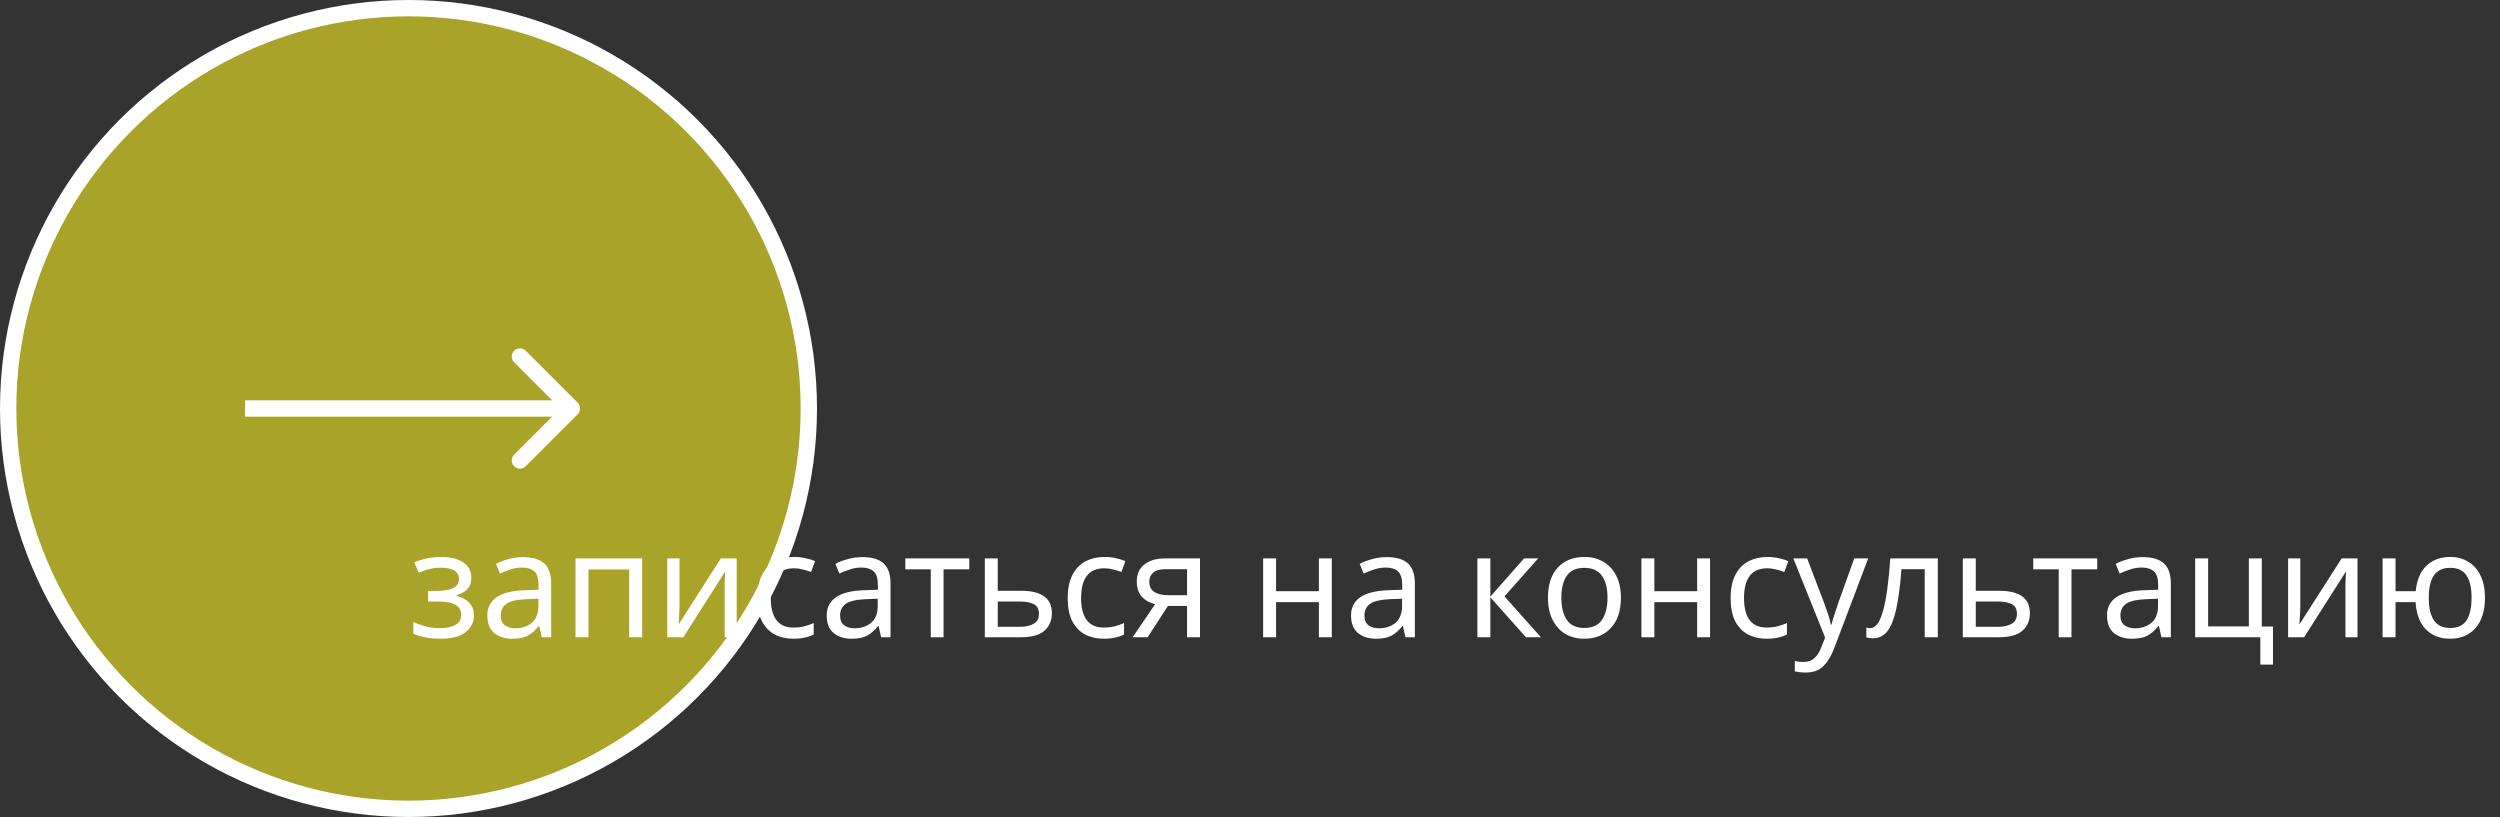 <svg width="306" height="100" viewBox="0 0 306 100" fill="none" xmlns="http://www.w3.org/2000/svg">
<rect x="0" y="0" width="306" height="100" fill="#333333" stroke="none"/>
<circle cx="50" cy="50" r="49" fill="#A9A32A" stroke="white" stroke-width="2"/>
<path d="M70.707 50.707C71.098 50.317 71.098 49.683 70.707 49.293L64.343 42.929C63.953 42.538 63.319 42.538 62.929 42.929C62.538 43.319 62.538 43.953 62.929 44.343L68.586 50L62.929 55.657C62.538 56.047 62.538 56.681 62.929 57.071C63.319 57.462 63.953 57.462 64.343 57.071L70.707 50.707ZM30 51H70V49H30V51Z" fill="white"/>
<path d="M54.068 68.172C55.172 68.172 56.048 68.394 56.696 68.838C57.356 69.27 57.686 69.894 57.686 70.71C57.686 71.298 57.524 71.766 57.2 72.114C56.876 72.45 56.432 72.696 55.868 72.852V72.924C56.252 73.032 56.606 73.182 56.93 73.374C57.254 73.566 57.512 73.818 57.704 74.13C57.908 74.442 58.01 74.844 58.01 75.336C58.01 76.14 57.674 76.818 57.002 77.37C56.342 77.91 55.304 78.18 53.888 78.18C53.192 78.18 52.562 78.12 51.998 78C51.434 77.892 50.966 77.742 50.594 77.55V76.128C51.002 76.32 51.482 76.494 52.034 76.65C52.598 76.806 53.21 76.884 53.87 76.884C54.59 76.884 55.196 76.764 55.688 76.524C56.192 76.272 56.444 75.846 56.444 75.246C56.444 74.166 55.526 73.626 53.69 73.626H52.394V72.33H53.438C54.266 72.33 54.926 72.222 55.418 72.006C55.922 71.778 56.174 71.394 56.174 70.854C56.174 70.398 55.982 70.056 55.598 69.828C55.226 69.6 54.686 69.486 53.978 69.486C53.45 69.486 52.982 69.54 52.574 69.648C52.178 69.744 51.74 69.894 51.26 70.098L50.702 68.838C51.71 68.394 52.832 68.172 54.068 68.172ZM64.008 68.19C65.184 68.19 66.054 68.448 66.618 68.964C67.182 69.48 67.464 70.302 67.464 71.43V78H66.312L66.006 76.632H65.934C65.514 77.16 65.07 77.55 64.602 77.802C64.146 78.054 63.51 78.18 62.694 78.18C61.818 78.18 61.092 77.952 60.516 77.496C59.94 77.028 59.652 76.302 59.652 75.318C59.652 74.358 60.03 73.62 60.786 73.104C61.542 72.576 62.706 72.288 64.278 72.24L65.916 72.186V71.61C65.916 70.806 65.742 70.248 65.394 69.936C65.046 69.624 64.554 69.468 63.918 69.468C63.414 69.468 62.934 69.546 62.478 69.702C62.022 69.846 61.596 70.014 61.2 70.206L60.714 69.018C61.134 68.79 61.632 68.598 62.208 68.442C62.784 68.274 63.384 68.19 64.008 68.19ZM64.476 73.338C63.276 73.386 62.442 73.578 61.974 73.914C61.518 74.25 61.29 74.724 61.29 75.336C61.29 75.876 61.452 76.272 61.776 76.524C62.112 76.776 62.538 76.902 63.054 76.902C63.87 76.902 64.548 76.68 65.088 76.236C65.628 75.78 65.898 75.084 65.898 74.148V73.284L64.476 73.338ZM78.598 68.352V78H77.014V69.702H72.028V78H70.444V68.352H78.598ZM83.171 74.238C83.171 74.382 83.165 74.598 83.153 74.886C83.141 75.174 83.123 75.462 83.099 75.75C83.087 76.038 83.075 76.266 83.062 76.434L88.228 68.352H90.172V78H88.697V72.312C88.697 72.12 88.697 71.868 88.697 71.556C88.709 71.244 88.721 70.938 88.733 70.638C88.745 70.326 88.757 70.092 88.769 69.936L83.638 78H81.677V68.352H83.171V74.238ZM97.113 78.18C96.261 78.18 95.499 78.006 94.827 77.658C94.167 77.31 93.645 76.77 93.261 76.038C92.889 75.306 92.703 74.37 92.703 73.23C92.703 72.042 92.901 71.076 93.297 70.332C93.693 69.588 94.227 69.042 94.899 68.694C95.583 68.346 96.357 68.172 97.221 68.172C97.713 68.172 98.187 68.226 98.643 68.334C99.099 68.43 99.471 68.55 99.759 68.694L99.273 70.008C98.985 69.9 98.649 69.798 98.265 69.702C97.881 69.606 97.521 69.558 97.185 69.558C95.289 69.558 94.341 70.776 94.341 73.212C94.341 74.376 94.569 75.27 95.025 75.894C95.493 76.506 96.183 76.812 97.095 76.812C97.623 76.812 98.085 76.758 98.481 76.65C98.889 76.542 99.261 76.41 99.597 76.254V77.658C99.273 77.826 98.913 77.952 98.517 78.036C98.133 78.132 97.665 78.18 97.113 78.18ZM105.545 68.19C106.721 68.19 107.591 68.448 108.155 68.964C108.719 69.48 109.001 70.302 109.001 71.43V78H107.849L107.543 76.632H107.471C107.051 77.16 106.607 77.55 106.139 77.802C105.683 78.054 105.047 78.18 104.231 78.18C103.355 78.18 102.629 77.952 102.053 77.496C101.477 77.028 101.189 76.302 101.189 75.318C101.189 74.358 101.567 73.62 102.323 73.104C103.079 72.576 104.243 72.288 105.815 72.24L107.453 72.186V71.61C107.453 70.806 107.279 70.248 106.931 69.936C106.583 69.624 106.091 69.468 105.455 69.468C104.951 69.468 104.471 69.546 104.015 69.702C103.559 69.846 103.133 70.014 102.737 70.206L102.251 69.018C102.671 68.79 103.169 68.598 103.745 68.442C104.321 68.274 104.921 68.19 105.545 68.19ZM106.013 73.338C104.813 73.386 103.979 73.578 103.511 73.914C103.055 74.25 102.827 74.724 102.827 75.336C102.827 75.876 102.989 76.272 103.313 76.524C103.649 76.776 104.075 76.902 104.591 76.902C105.407 76.902 106.085 76.68 106.625 76.236C107.165 75.78 107.435 75.084 107.435 74.148V73.284L106.013 73.338ZM118.641 69.684H115.491V78H113.925V69.684H110.811V68.352H118.641V69.684ZM124.988 72.312C127.496 72.312 128.75 73.224 128.75 75.048C128.75 75.948 128.444 76.668 127.832 77.208C127.22 77.736 126.248 78 124.916 78H120.542V68.352H122.126V72.312H124.988ZM127.166 75.138C127.166 74.55 126.956 74.154 126.536 73.95C126.128 73.734 125.552 73.626 124.808 73.626H122.126V76.722H124.844C125.516 76.722 126.068 76.602 126.5 76.362C126.944 76.122 127.166 75.714 127.166 75.138ZM135.099 78.18C134.247 78.18 133.485 78.006 132.813 77.658C132.153 77.31 131.631 76.77 131.247 76.038C130.875 75.306 130.689 74.37 130.689 73.23C130.689 72.042 130.887 71.076 131.283 70.332C131.679 69.588 132.213 69.042 132.885 68.694C133.569 68.346 134.343 68.172 135.207 68.172C135.699 68.172 136.173 68.226 136.629 68.334C137.085 68.43 137.457 68.55 137.745 68.694L137.259 70.008C136.971 69.9 136.635 69.798 136.251 69.702C135.867 69.606 135.507 69.558 135.171 69.558C133.275 69.558 132.327 70.776 132.327 73.212C132.327 74.376 132.555 75.27 133.011 75.894C133.479 76.506 134.169 76.812 135.081 76.812C135.609 76.812 136.071 76.758 136.467 76.65C136.875 76.542 137.247 76.41 137.583 76.254V77.658C137.259 77.826 136.899 77.952 136.503 78.036C136.119 78.132 135.651 78.18 135.099 78.18ZM140.472 78H138.636L141.39 73.95C141.018 73.854 140.658 73.704 140.31 73.5C139.962 73.284 139.68 72.99 139.464 72.618C139.248 72.234 139.14 71.76 139.14 71.196C139.14 70.272 139.452 69.57 140.076 69.09C140.7 68.598 141.528 68.352 142.56 68.352H146.88V78H145.296V74.166H142.956L140.472 78ZM140.67 71.214C140.67 71.766 140.874 72.18 141.282 72.456C141.702 72.72 142.284 72.852 143.028 72.852H145.296V69.666H142.722C141.99 69.666 141.462 69.81 141.138 70.098C140.826 70.386 140.67 70.758 140.67 71.214ZM156.192 68.352V72.366H161.43V68.352H163.014V78H161.43V73.698H156.192V78H154.608V68.352H156.192ZM169.723 68.19C170.899 68.19 171.769 68.448 172.333 68.964C172.897 69.48 173.179 70.302 173.179 71.43V78H172.027L171.721 76.632H171.649C171.229 77.16 170.785 77.55 170.317 77.802C169.861 78.054 169.225 78.18 168.409 78.18C167.533 78.18 166.807 77.952 166.231 77.496C165.655 77.028 165.367 76.302 165.367 75.318C165.367 74.358 165.745 73.62 166.501 73.104C167.257 72.576 168.421 72.288 169.993 72.24L171.631 72.186V71.61C171.631 70.806 171.457 70.248 171.109 69.936C170.761 69.624 170.269 69.468 169.633 69.468C169.129 69.468 168.649 69.546 168.193 69.702C167.737 69.846 167.311 70.014 166.915 70.206L166.429 69.018C166.849 68.79 167.347 68.598 167.923 68.442C168.499 68.274 169.099 68.19 169.723 68.19ZM170.191 73.338C168.991 73.386 168.157 73.578 167.689 73.914C167.233 74.25 167.005 74.724 167.005 75.336C167.005 75.876 167.167 76.272 167.491 76.524C167.827 76.776 168.253 76.902 168.769 76.902C169.585 76.902 170.263 76.68 170.803 76.236C171.343 75.78 171.613 75.084 171.613 74.148V73.284L170.191 73.338ZM186.541 68.352H188.269L184.147 72.996L188.611 78H186.775L182.419 73.104V78H180.835V68.352H182.419V73.032L186.541 68.352ZM198.398 73.158C198.398 74.754 197.99 75.99 197.174 76.866C196.37 77.742 195.278 78.18 193.898 78.18C193.046 78.18 192.284 77.988 191.612 77.604C190.952 77.208 190.43 76.638 190.046 75.894C189.662 75.138 189.47 74.226 189.47 73.158C189.47 71.562 189.872 70.332 190.676 69.468C191.48 68.604 192.572 68.172 193.952 68.172C194.828 68.172 195.596 68.37 196.256 68.766C196.928 69.15 197.45 69.714 197.822 70.458C198.206 71.19 198.398 72.09 198.398 73.158ZM191.108 73.158C191.108 74.298 191.33 75.204 191.774 75.876C192.23 76.536 192.95 76.866 193.934 76.866C194.906 76.866 195.62 76.536 196.076 75.876C196.532 75.204 196.76 74.298 196.76 73.158C196.76 72.018 196.532 71.124 196.076 70.476C195.62 69.828 194.9 69.504 193.916 69.504C192.932 69.504 192.218 69.828 191.774 70.476C191.33 71.124 191.108 72.018 191.108 73.158ZM202.493 68.352V72.366H207.731V68.352H209.315V78H207.731V73.698H202.493V78H200.909V68.352H202.493ZM216.24 78.18C215.388 78.18 214.626 78.006 213.954 77.658C213.294 77.31 212.772 76.77 212.388 76.038C212.016 75.306 211.83 74.37 211.83 73.23C211.83 72.042 212.028 71.076 212.424 70.332C212.82 69.588 213.354 69.042 214.026 68.694C214.71 68.346 215.484 68.172 216.348 68.172C216.84 68.172 217.314 68.226 217.77 68.334C218.226 68.43 218.598 68.55 218.886 68.694L218.4 70.008C218.112 69.9 217.776 69.798 217.392 69.702C217.008 69.606 216.648 69.558 216.312 69.558C214.416 69.558 213.468 70.776 213.468 73.212C213.468 74.376 213.696 75.27 214.152 75.894C214.62 76.506 215.31 76.812 216.222 76.812C216.75 76.812 217.212 76.758 217.608 76.65C218.016 76.542 218.388 76.41 218.724 76.254V77.658C218.4 77.826 218.04 77.952 217.644 78.036C217.26 78.132 216.792 78.18 216.24 78.18ZM219.506 68.352H221.198L223.286 73.842C223.466 74.322 223.628 74.784 223.772 75.228C223.916 75.66 224.024 76.074 224.096 76.47H224.168C224.24 76.17 224.354 75.78 224.51 75.3C224.666 74.808 224.828 74.316 224.996 73.824L226.958 68.352H228.668L224.51 79.332C224.174 80.244 223.736 80.97 223.196 81.51C222.668 82.05 221.936 82.32 221 82.32C220.712 82.32 220.46 82.302 220.244 82.266C220.028 82.242 219.842 82.212 219.686 82.176V80.916C219.818 80.94 219.974 80.964 220.154 80.988C220.346 81.012 220.544 81.024 220.748 81.024C221.3 81.024 221.744 80.868 222.08 80.556C222.428 80.244 222.698 79.83 222.89 79.314L223.394 78.036L219.506 68.352ZM237.187 78H235.585V69.666H232.741C232.585 71.694 232.369 73.332 232.093 74.58C231.817 75.816 231.451 76.716 230.995 77.28C230.539 77.844 229.963 78.126 229.267 78.126C229.111 78.126 228.955 78.114 228.799 78.09C228.655 78.078 228.535 78.048 228.439 78V76.812C228.511 76.836 228.589 76.854 228.673 76.866C228.757 76.878 228.841 76.884 228.925 76.884C229.573 76.884 230.089 76.194 230.473 74.814C230.869 73.434 231.169 71.28 231.373 68.352H237.187V78ZM244.695 72.312C247.203 72.312 248.457 73.224 248.457 75.048C248.457 75.948 248.151 76.668 247.539 77.208C246.927 77.736 245.955 78 244.623 78H240.249V68.352H241.833V72.312H244.695ZM246.873 75.138C246.873 74.55 246.663 74.154 246.243 73.95C245.835 73.734 245.259 73.626 244.515 73.626H241.833V76.722H244.551C245.223 76.722 245.775 76.602 246.207 76.362C246.651 76.122 246.873 75.714 246.873 75.138ZM256.7 69.684H253.55V78H251.984V69.684H248.87V68.352H256.7V69.684ZM262.254 68.19C263.43 68.19 264.3 68.448 264.864 68.964C265.428 69.48 265.71 70.302 265.71 71.43V78H264.558L264.252 76.632H264.18C263.76 77.16 263.316 77.55 262.848 77.802C262.392 78.054 261.756 78.18 260.94 78.18C260.064 78.18 259.338 77.952 258.762 77.496C258.186 77.028 257.898 76.302 257.898 75.318C257.898 74.358 258.276 73.62 259.032 73.104C259.788 72.576 260.952 72.288 262.524 72.24L264.162 72.186V71.61C264.162 70.806 263.988 70.248 263.64 69.936C263.292 69.624 262.8 69.468 262.164 69.468C261.66 69.468 261.18 69.546 260.724 69.702C260.268 69.846 259.842 70.014 259.446 70.206L258.96 69.018C259.38 68.79 259.878 68.598 260.454 68.442C261.03 68.274 261.63 68.19 262.254 68.19ZM262.722 73.338C261.522 73.386 260.688 73.578 260.22 73.914C259.764 74.25 259.536 74.724 259.536 75.336C259.536 75.876 259.698 76.272 260.022 76.524C260.358 76.776 260.784 76.902 261.3 76.902C262.116 76.902 262.794 76.68 263.334 76.236C263.874 75.78 264.144 75.084 264.144 74.148V73.284L262.722 73.338ZM278.212 81.348H276.664V78H268.69V68.352H270.274V76.668H275.26V68.352H276.844V76.686H278.212V81.348ZM281.557 74.238C281.557 74.382 281.551 74.598 281.539 74.886C281.527 75.174 281.509 75.462 281.485 75.75C281.473 76.038 281.461 76.266 281.449 76.434L286.615 68.352H288.559V78H287.083V72.312C287.083 72.12 287.083 71.868 287.083 71.556C287.095 71.244 287.107 70.938 287.119 70.638C287.131 70.326 287.143 70.092 287.155 69.936L282.025 78H280.063V68.352H281.557V74.238ZM304.158 73.158C304.158 74.754 303.774 75.99 303.006 76.866C302.238 77.742 301.2 78.18 299.892 78.18C298.668 78.18 297.678 77.796 296.922 77.028C296.178 76.26 295.758 75.15 295.662 73.698H293.214V78H291.63V68.352H293.214V72.366H295.68C295.812 71.01 296.25 69.972 296.994 69.252C297.738 68.532 298.716 68.172 299.928 68.172C300.756 68.172 301.488 68.37 302.124 68.766C302.76 69.15 303.258 69.714 303.618 70.458C303.978 71.19 304.158 72.09 304.158 73.158ZM297.282 73.158C297.282 74.37 297.492 75.294 297.912 75.93C298.332 76.554 298.998 76.866 299.91 76.866C300.834 76.866 301.5 76.554 301.908 75.93C302.316 75.294 302.52 74.37 302.52 73.158C302.52 71.946 302.31 71.034 301.89 70.422C301.482 69.81 300.822 69.504 299.91 69.504C298.998 69.504 298.332 69.81 297.912 70.422C297.492 71.034 297.282 71.946 297.282 73.158Z" fill="white"/>
</svg>
